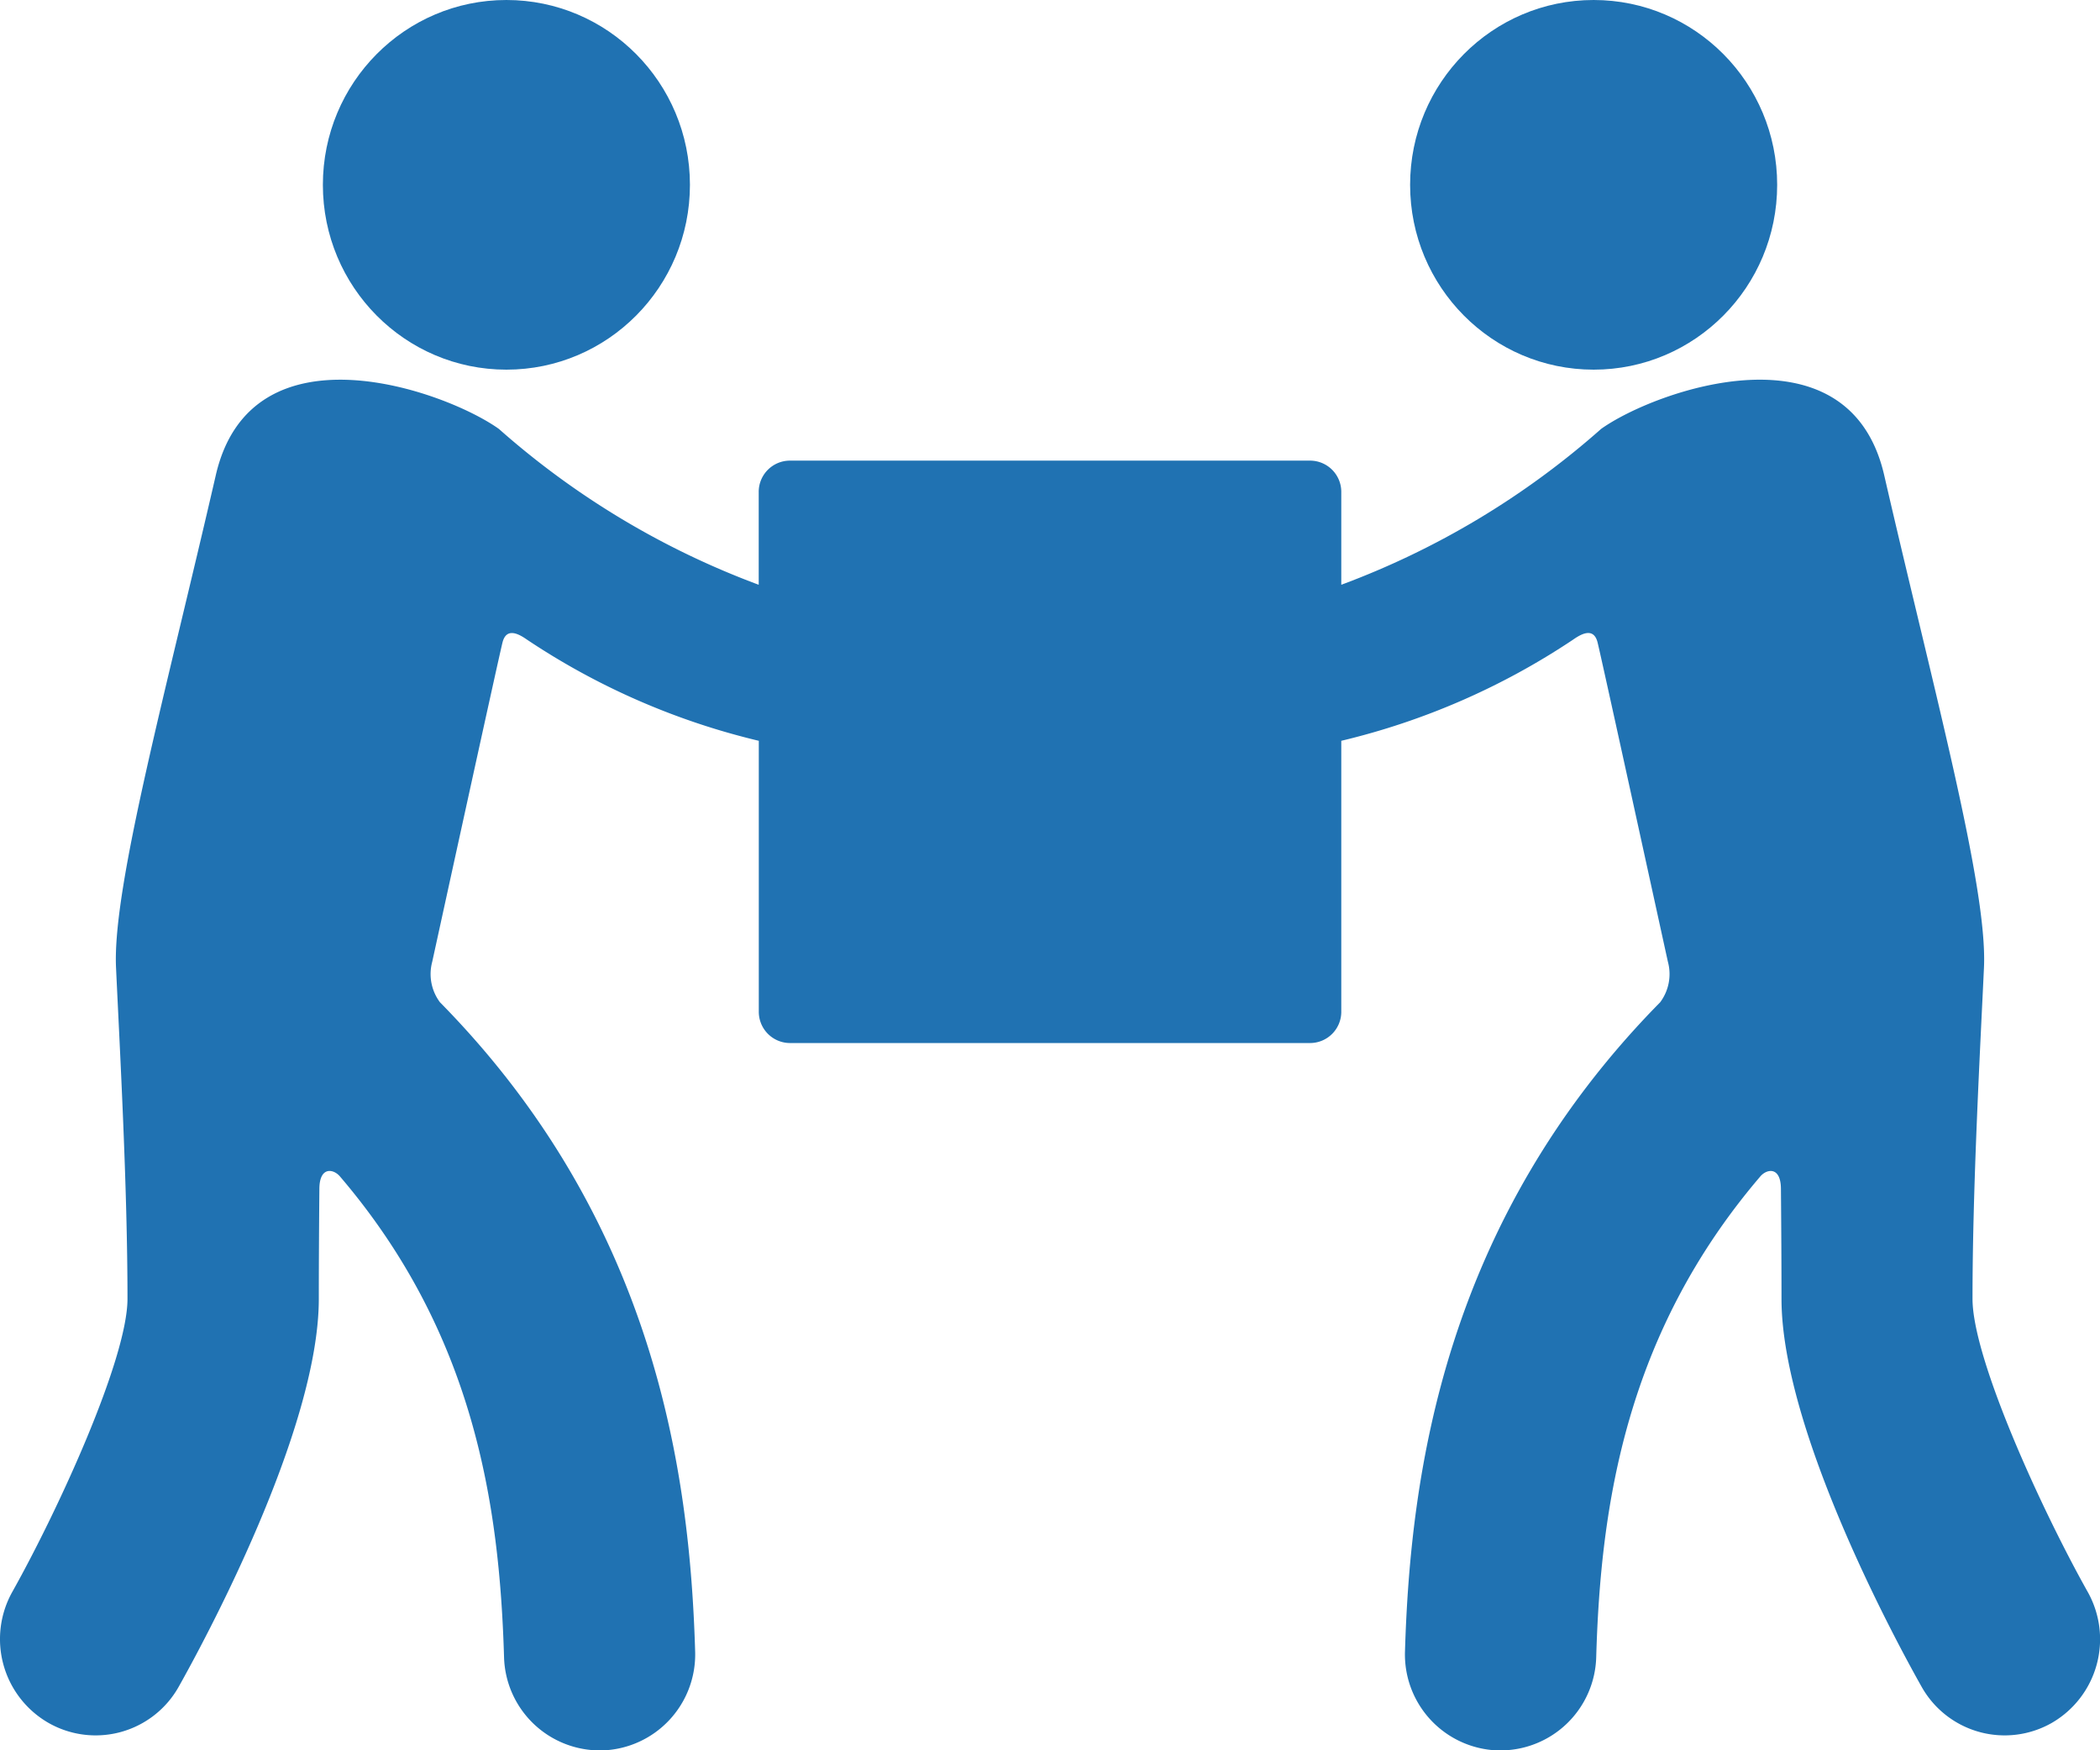 <svg xmlns="http://www.w3.org/2000/svg" viewBox="0 0 48 40">
  <defs>
    <style>
      .cls-1 {
        fill: #2072b2;
      }
    </style>
  </defs>
  <g id="men-carrying-a-box_1_" data-name="men-carrying-a-box (1)" transform="translate(0.002 -40.733)">
    <g id="icons_21_" transform="translate(-0.002 40.733)">
      <g id="Group_86" data-name="Group 86">
        <path id="Path_42" data-name="Path 42" class="cls-1" d="M47.714,153.227c-1.061-1.891-2.63-5.326-2.63-6.694,0-2.557.177-5.737.262-7.571s-1.151-6.341-2.28-11.248c-.811-3.524-5.251-1.933-6.472-1.059a18.856,18.856,0,0,1-5.938,3.561v-2.121a.714.714,0,0,0-.711-.716H18.051a.714.714,0,0,0-.711.716v2.121a18.857,18.857,0,0,1-5.938-3.561c-1.221-.873-5.661-2.465-6.472,1.059-1.129,4.907-2.365,9.414-2.28,11.248s.262,5.014.262,7.571c0,1.368-1.569,4.8-2.63,6.694a2.209,2.209,0,0,0,.826,3,2.177,2.177,0,0,0,2.977-.831c.534-.95,3.2-5.842,3.2-8.861,0-.73.005-1.615.013-2.507,0-.524.321-.466.469-.292,3.073,3.595,3.648,7.513,3.752,10.985a2.192,2.192,0,0,0,2.183,2.134h.067a2.194,2.194,0,0,0,2.118-2.266c-.122-4.058-.9-9.82-5.833-14.832a1.076,1.076,0,0,1-.177-.923c.088-.4,1.514-6.932,1.607-7.3s.4-.176.567-.059a16.366,16.366,0,0,0,5.291,2.307v6.191a.714.714,0,0,0,.711.716H29.945a.714.714,0,0,0,.711-.716v-6.191a16.366,16.366,0,0,0,5.291-2.307c.168-.117.474-.311.567.059s1.519,6.9,1.608,7.3a1.076,1.076,0,0,1-.177.923c-4.937,5.012-5.711,10.774-5.833,14.832a2.194,2.194,0,0,0,2.118,2.266H34.3a2.192,2.192,0,0,0,2.183-2.134c.1-3.472.68-7.39,3.752-10.985.148-.173.47-.232.47.292.008.893.013,1.778.013,2.507,0,3.019,2.663,7.911,3.2,8.861a2.177,2.177,0,0,0,2.977.831A2.209,2.209,0,0,0,47.714,153.227Z" transform="translate(0.002 -116.852)"/>
        <ellipse id="Ellipse_8" data-name="Ellipse 8" class="cls-1" cx="4.195" cy="4.224" rx="4.195" ry="4.224" transform="translate(32.231)"/>
        <ellipse id="Ellipse_9" data-name="Ellipse 9" class="cls-1" cx="4.195" cy="4.224" rx="4.195" ry="4.224" transform="translate(7.38)"/>
      </g>
    </g>
  </g>
</svg>
